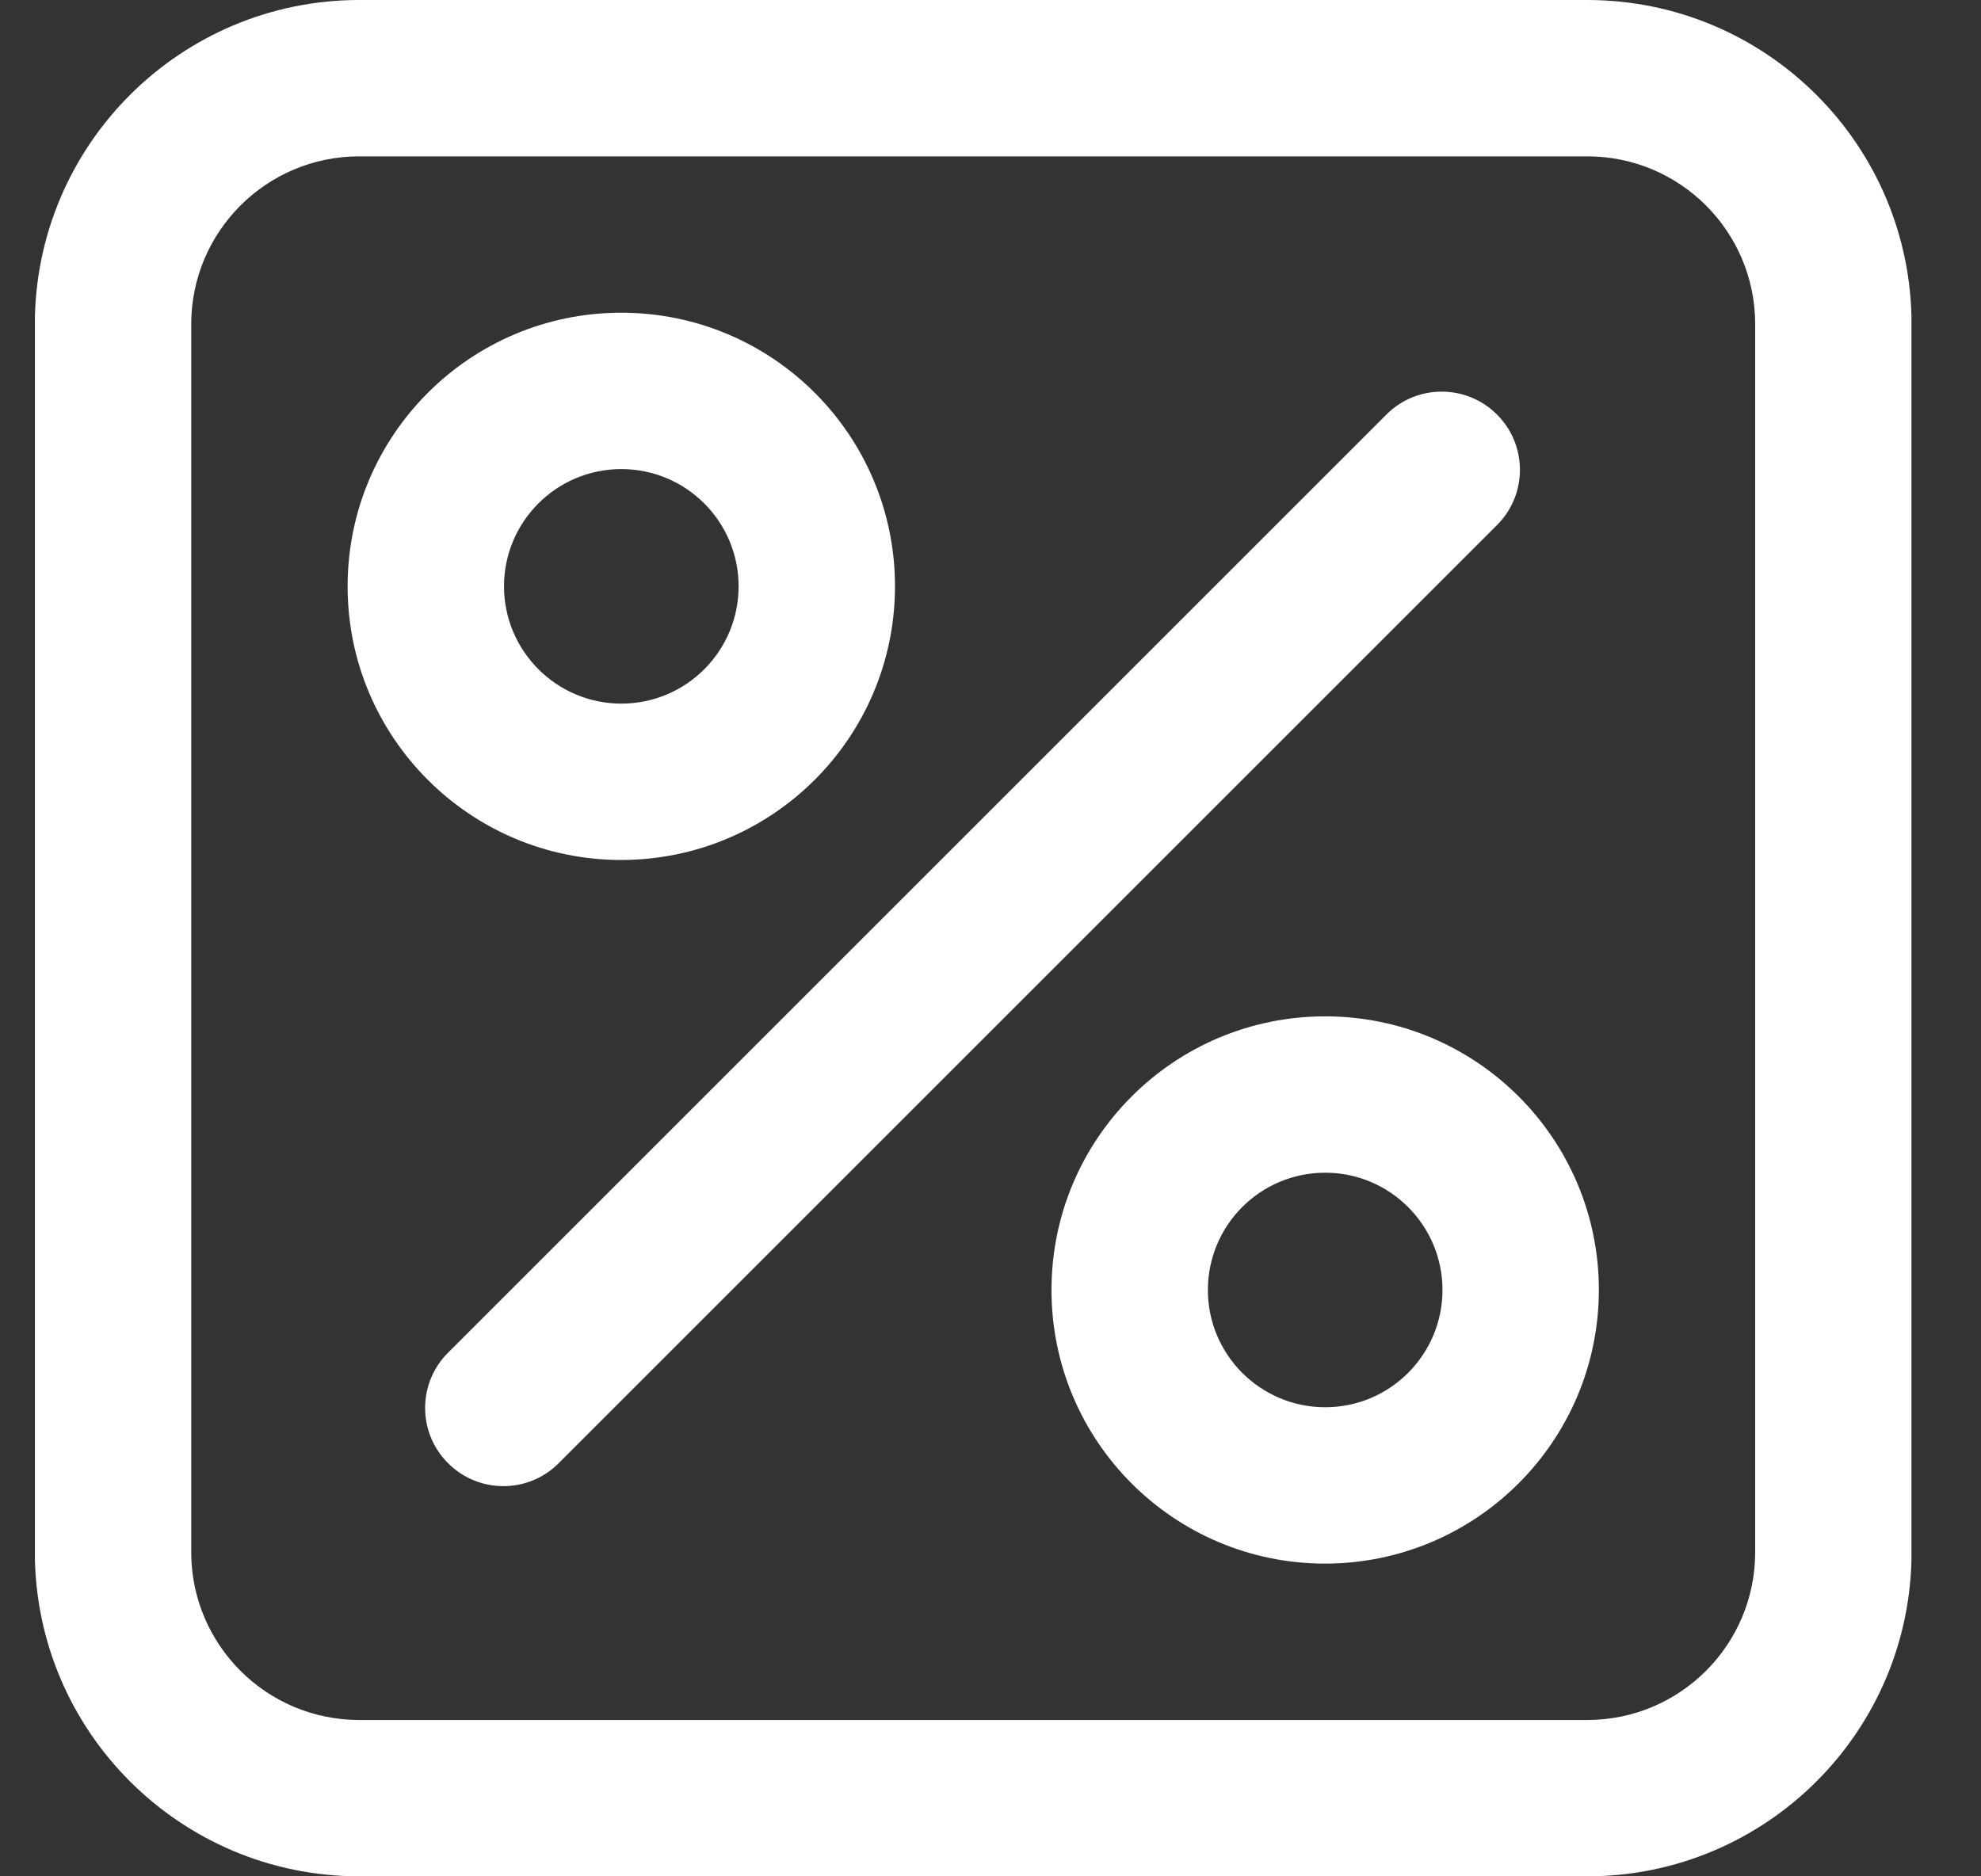 <svg width="19" height="18" viewBox="0 0 19 18" fill="none" xmlns="http://www.w3.org/2000/svg">
<rect x="0" y="0" width="19" height="18" fill="#333333" stroke="none"/>
<g clip-path="url(#clip0_310_23625)">
<path fill-rule="evenodd" clip-rule="evenodd" d="M12.71 9.75C14.159 9.75 15.335 10.925 15.335 12.375C15.333 13.824 14.159 14.998 12.71 15C11.26 15 10.085 13.825 10.085 12.375C10.085 10.925 11.26 9.75 12.71 9.75ZM12.71 11.25C12.088 11.25 11.585 11.754 11.585 12.375C11.585 12.996 12.088 13.499 12.71 13.5C13.331 13.5 13.835 12.996 13.835 12.375C13.835 11.754 13.331 11.25 12.71 11.25Z" fill="white"/>
<path fill-rule="evenodd" clip-rule="evenodd" d="M8.584 5.625C8.584 4.175 7.409 3 5.959 3C4.51 3 3.334 4.175 3.334 5.625C3.334 7.075 4.51 8.25 5.959 8.25C7.409 8.248 8.583 7.074 8.584 5.625ZM4.834 5.625C4.834 5.004 5.338 4.5 5.959 4.5C6.581 4.5 7.084 5.004 7.084 5.625C7.084 6.246 6.581 6.75 5.959 6.75C5.338 6.749 4.835 6.246 4.834 5.625Z" fill="white"/>
<path d="M14.365 5.03L5.365 14.03L5.351 14.044C5.055 14.333 4.58 14.327 4.291 14.03C4.001 13.734 4.007 13.259 4.304 12.97L13.304 3.97C13.595 3.686 14.06 3.686 14.351 3.97C14.648 4.259 14.654 4.734 14.365 5.03Z" fill="white"/>
<path fill-rule="evenodd" clip-rule="evenodd" d="M18.334 14.891C18.333 16.607 16.942 17.998 15.226 18H3.443C1.727 17.998 0.336 16.607 0.334 14.891L0.334 3.109C0.336 1.393 1.727 0.002 3.443 0L15.226 0C16.942 0.002 18.333 1.393 18.334 3.109V14.891ZM1.834 3.109L1.834 14.891C1.835 15.779 2.555 16.499 3.443 16.5H15.226C16.114 16.499 16.834 15.779 16.834 14.891V3.109C16.834 2.221 16.114 1.501 15.226 1.5L3.443 1.5C2.555 1.501 1.835 2.221 1.834 3.109Z" fill="white"/>
</g>
<defs>
<clipPath id="clip0_310_23625">
<rect width="17.998" height="18" fill="white" transform="translate(0.335)"/>
</clipPath>
</defs>
</svg>
